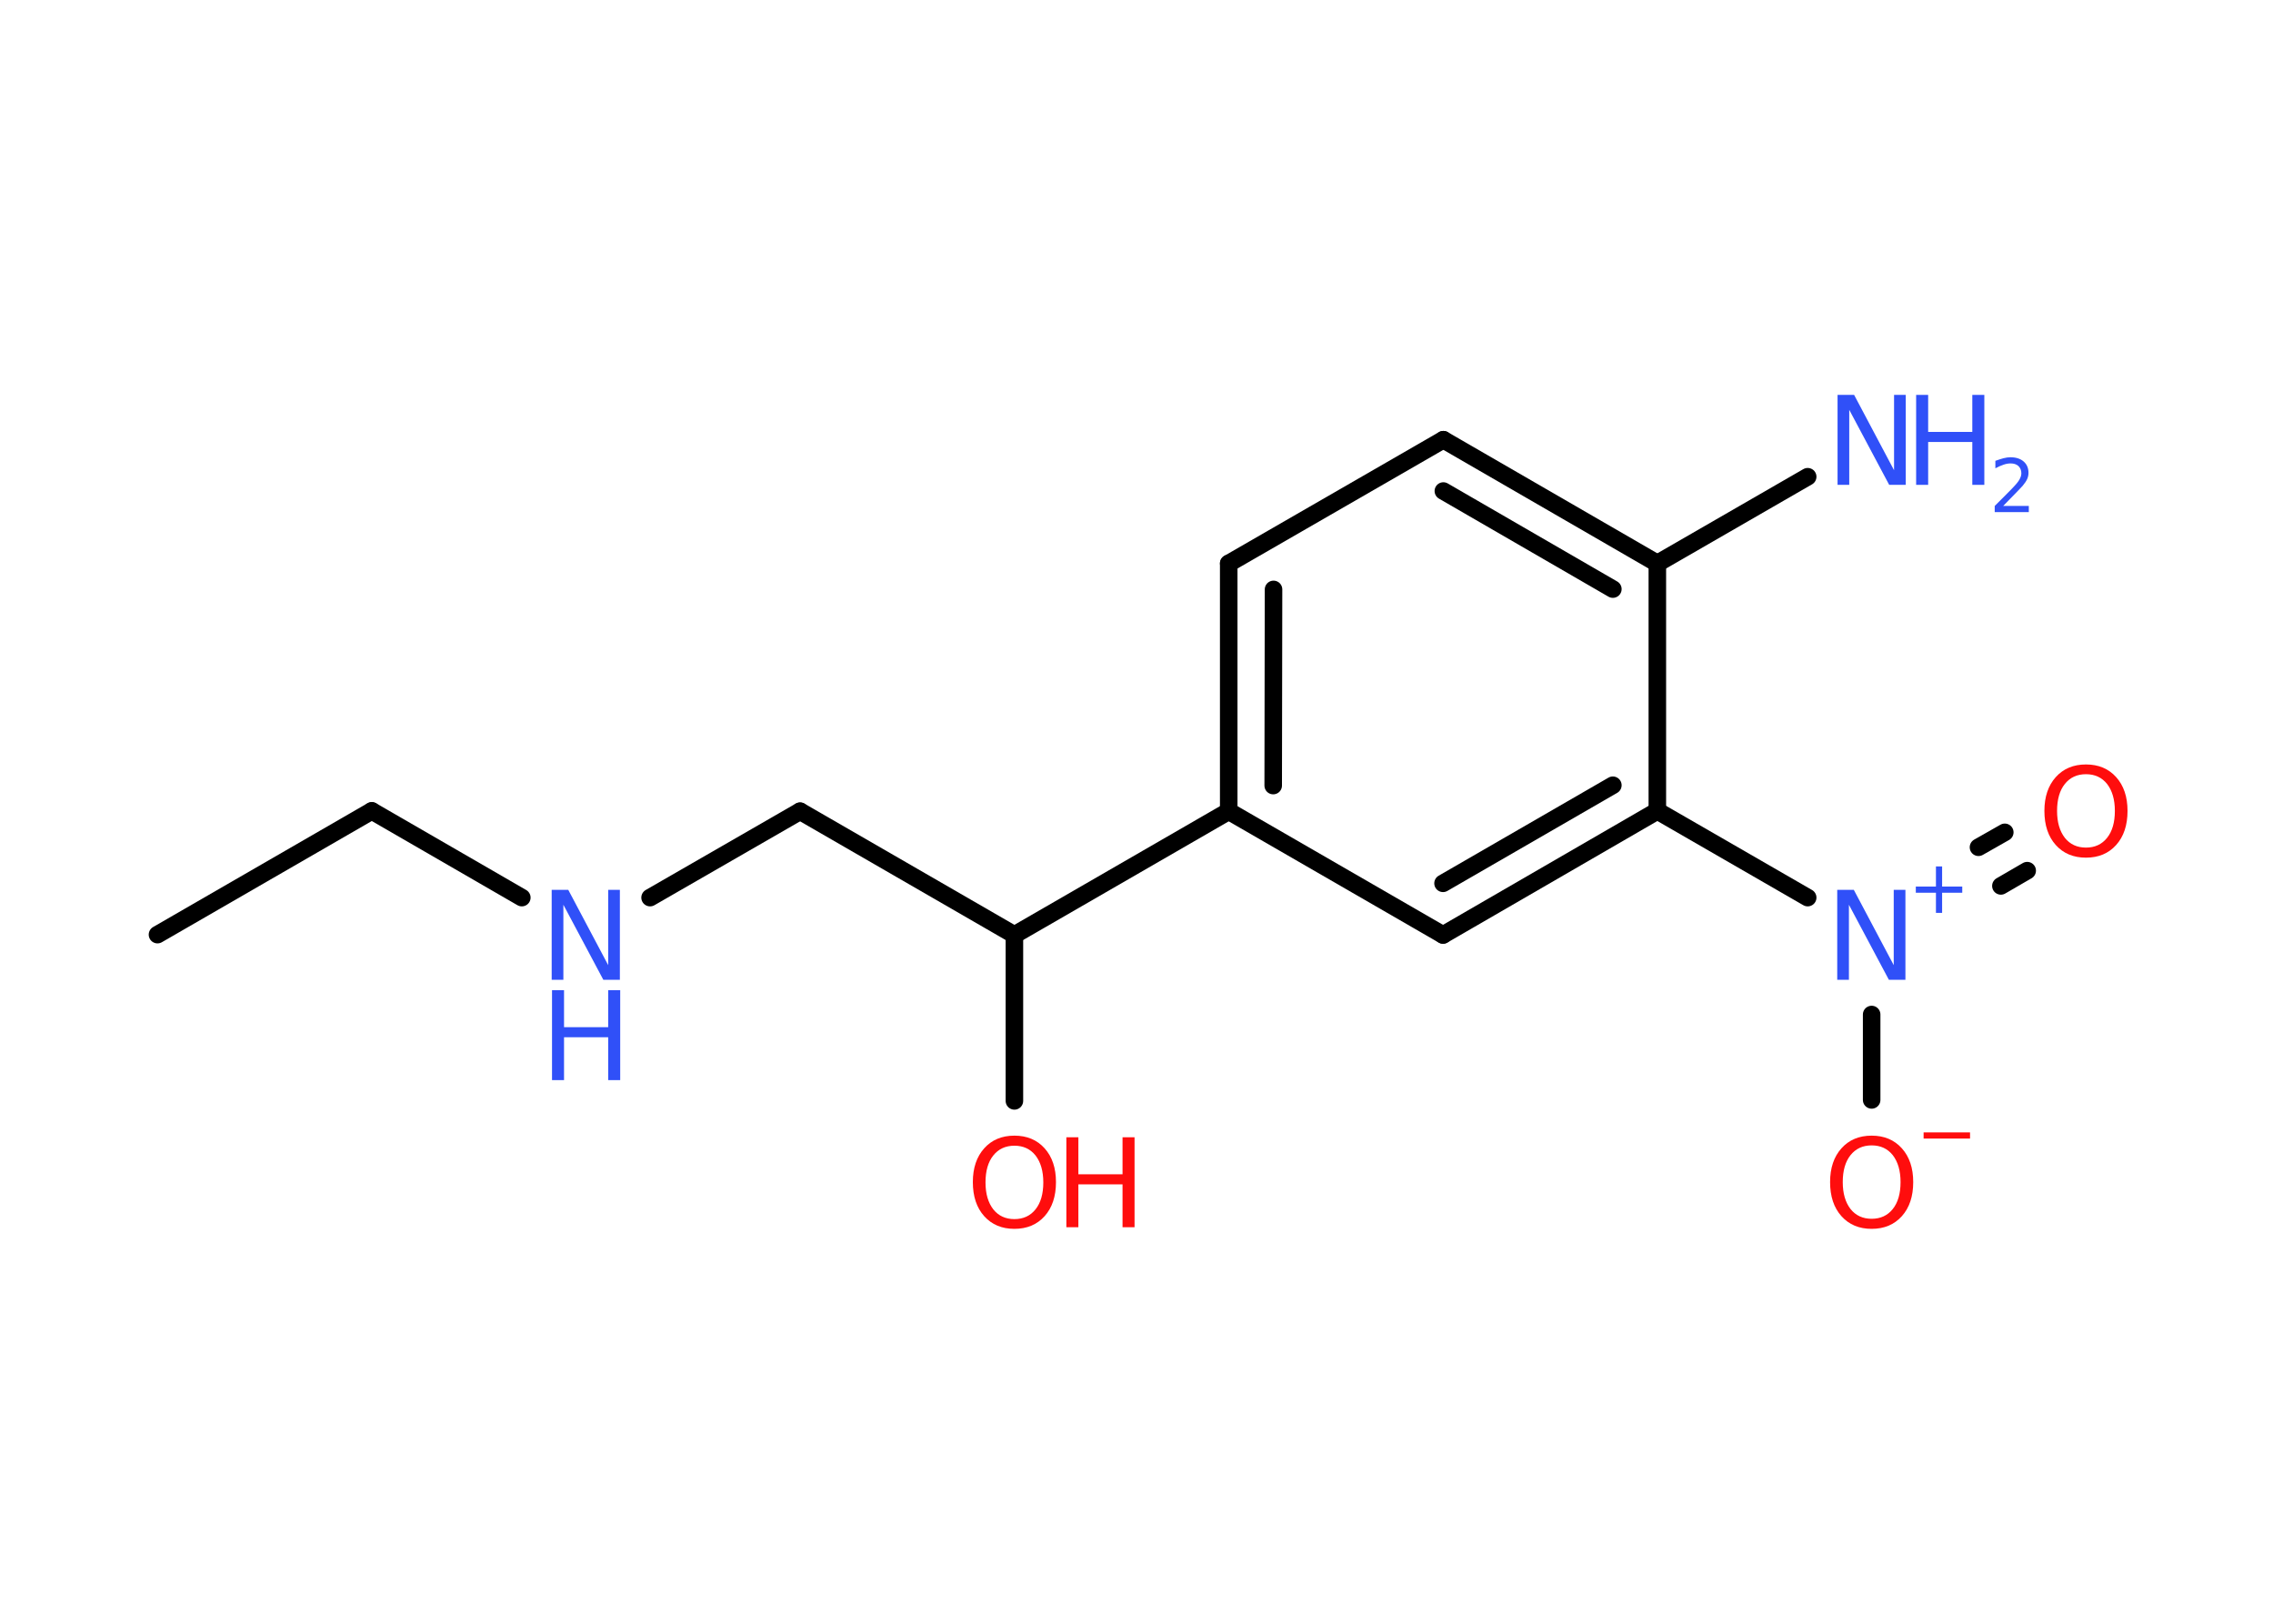<?xml version='1.0' encoding='UTF-8'?>
<!DOCTYPE svg PUBLIC "-//W3C//DTD SVG 1.1//EN" "http://www.w3.org/Graphics/SVG/1.1/DTD/svg11.dtd">
<svg version='1.2' xmlns='http://www.w3.org/2000/svg' xmlns:xlink='http://www.w3.org/1999/xlink' width='70.0mm' height='50.0mm' viewBox='0 0 70.0 50.0'>
  <desc>Generated by the Chemistry Development Kit (http://github.com/cdk)</desc>
  <g stroke-linecap='round' stroke-linejoin='round' stroke='#000000' stroke-width='.54' fill='#3050F8'>
    <rect x='.0' y='.0' width='70.0' height='50.0' fill='#FFFFFF' stroke='none'/>
    <g id='mol1' class='mol'>
      <line id='mol1bnd1' class='bond' x1='4.85' y1='28.78' x2='11.45' y2='24.97'/>
      <line id='mol1bnd2' class='bond' x1='11.45' y1='24.97' x2='16.07' y2='27.64'/>
      <line id='mol1bnd3' class='bond' x1='20.02' y1='27.64' x2='24.64' y2='24.98'/>
      <line id='mol1bnd4' class='bond' x1='24.64' y1='24.98' x2='31.24' y2='28.79'/>
      <line id='mol1bnd5' class='bond' x1='31.24' y1='28.79' x2='31.24' y2='33.9'/>
      <line id='mol1bnd6' class='bond' x1='31.24' y1='28.79' x2='37.84' y2='24.98'/>
      <g id='mol1bnd7' class='bond'>
        <line x1='37.84' y1='17.35' x2='37.84' y2='24.98'/>
        <line x1='39.22' y1='18.15' x2='39.21' y2='24.19'/>
      </g>
      <line id='mol1bnd8' class='bond' x1='37.84' y1='17.35' x2='44.45' y2='13.54'/>
      <g id='mol1bnd9' class='bond'>
        <line x1='51.04' y1='17.35' x2='44.45' y2='13.54'/>
        <line x1='49.67' y1='18.14' x2='44.45' y2='15.12'/>
      </g>
      <line id='mol1bnd10' class='bond' x1='51.04' y1='17.35' x2='55.67' y2='14.68'/>
      <line id='mol1bnd11' class='bond' x1='51.04' y1='17.35' x2='51.04' y2='24.97'/>
      <line id='mol1bnd12' class='bond' x1='51.04' y1='24.97' x2='55.67' y2='27.64'/>
      <g id='mol1bnd13' class='bond'>
        <line x1='60.93' y1='26.09' x2='61.74' y2='25.63'/>
        <line x1='61.62' y1='27.28' x2='62.43' y2='26.81'/>
      </g>
      <line id='mol1bnd14' class='bond' x1='57.64' y1='31.24' x2='57.64' y2='33.87'/>
      <g id='mol1bnd15' class='bond'>
        <line x1='44.44' y1='28.79' x2='51.04' y2='24.97'/>
        <line x1='44.44' y1='27.2' x2='49.67' y2='24.18'/>
      </g>
      <line id='mol1bnd16' class='bond' x1='37.84' y1='24.98' x2='44.44' y2='28.79'/>
      <g id='mol1atm3' class='atom'>
        <path d='M17.0 27.4h.5l1.23 2.32v-2.32h.36v2.77h-.51l-1.23 -2.31v2.31h-.36v-2.77z' stroke='none'/>
        <path d='M17.0 30.49h.37v1.14h1.36v-1.14h.37v2.77h-.37v-1.32h-1.36v1.32h-.37v-2.77z' stroke='none'/>
      </g>
      <g id='mol1atm6' class='atom'>
        <path d='M31.24 35.28q-.41 .0 -.65 .3q-.24 .3 -.24 .83q.0 .52 .24 .83q.24 .3 .65 .3q.41 .0 .65 -.3q.24 -.3 .24 -.83q.0 -.52 -.24 -.83q-.24 -.3 -.65 -.3zM31.24 34.97q.58 .0 .93 .39q.35 .39 .35 1.04q.0 .66 -.35 1.05q-.35 .39 -.93 .39q-.58 .0 -.93 -.39q-.35 -.39 -.35 -1.05q.0 -.65 .35 -1.04q.35 -.39 .93 -.39z' stroke='none' fill='#FF0D0D'/>
        <path d='M32.84 35.02h.37v1.14h1.36v-1.14h.37v2.77h-.37v-1.32h-1.36v1.32h-.37v-2.77z' stroke='none' fill='#FF0D0D'/>
      </g>
      <g id='mol1atm11' class='atom'>
        <path d='M56.6 12.16h.5l1.23 2.32v-2.32h.36v2.77h-.51l-1.23 -2.31v2.31h-.36v-2.77z' stroke='none'/>
        <path d='M59.01 12.16h.37v1.14h1.36v-1.14h.37v2.77h-.37v-1.32h-1.36v1.32h-.37v-2.77z' stroke='none'/>
        <path d='M61.7 15.58h.78v.19h-1.05v-.19q.13 -.13 .35 -.35q.22 -.22 .28 -.29q.11 -.12 .15 -.21q.04 -.08 .04 -.16q.0 -.13 -.09 -.22q-.09 -.08 -.24 -.08q-.11 .0 -.22 .04q-.12 .04 -.25 .11v-.23q.14 -.05 .25 -.08q.12 -.03 .21 -.03q.26 .0 .41 .13q.15 .13 .15 .35q.0 .1 -.04 .19q-.04 .09 -.14 .21q-.03 .03 -.18 .19q-.15 .15 -.42 .43z' stroke='none'/>
      </g>
      <g id='mol1atm13' class='atom'>
        <path d='M56.59 27.4h.5l1.23 2.32v-2.32h.36v2.77h-.51l-1.23 -2.31v2.31h-.36v-2.77z' stroke='none'/>
        <path d='M59.81 26.68v.62h.62v.19h-.62v.62h-.19v-.62h-.62v-.19h.62v-.62h.19z' stroke='none'/>
      </g>
      <path id='mol1atm14' class='atom' d='M64.24 23.84q-.41 .0 -.65 .3q-.24 .3 -.24 .83q.0 .52 .24 .83q.24 .3 .65 .3q.41 .0 .65 -.3q.24 -.3 .24 -.83q.0 -.52 -.24 -.83q-.24 -.3 -.65 -.3zM64.24 23.54q.58 .0 .93 .39q.35 .39 .35 1.04q.0 .66 -.35 1.05q-.35 .39 -.93 .39q-.58 .0 -.93 -.39q-.35 -.39 -.35 -1.05q.0 -.65 .35 -1.04q.35 -.39 .93 -.39z' stroke='none' fill='#FF0D0D'/>
      <g id='mol1atm15' class='atom'>
        <path d='M57.64 35.27q-.41 .0 -.65 .3q-.24 .3 -.24 .83q.0 .52 .24 .83q.24 .3 .65 .3q.41 .0 .65 -.3q.24 -.3 .24 -.83q.0 -.52 -.24 -.83q-.24 -.3 -.65 -.3zM57.64 34.97q.58 .0 .93 .39q.35 .39 .35 1.04q.0 .66 -.35 1.05q-.35 .39 -.93 .39q-.58 .0 -.93 -.39q-.35 -.39 -.35 -1.05q.0 -.65 .35 -1.04q.35 -.39 .93 -.39z' stroke='none' fill='#FF0D0D'/>
        <path d='M59.24 34.87h1.43v.19h-1.43v-.19z' stroke='none' fill='#FF0D0D'/>
      </g>
    </g>
  </g>
</svg>
